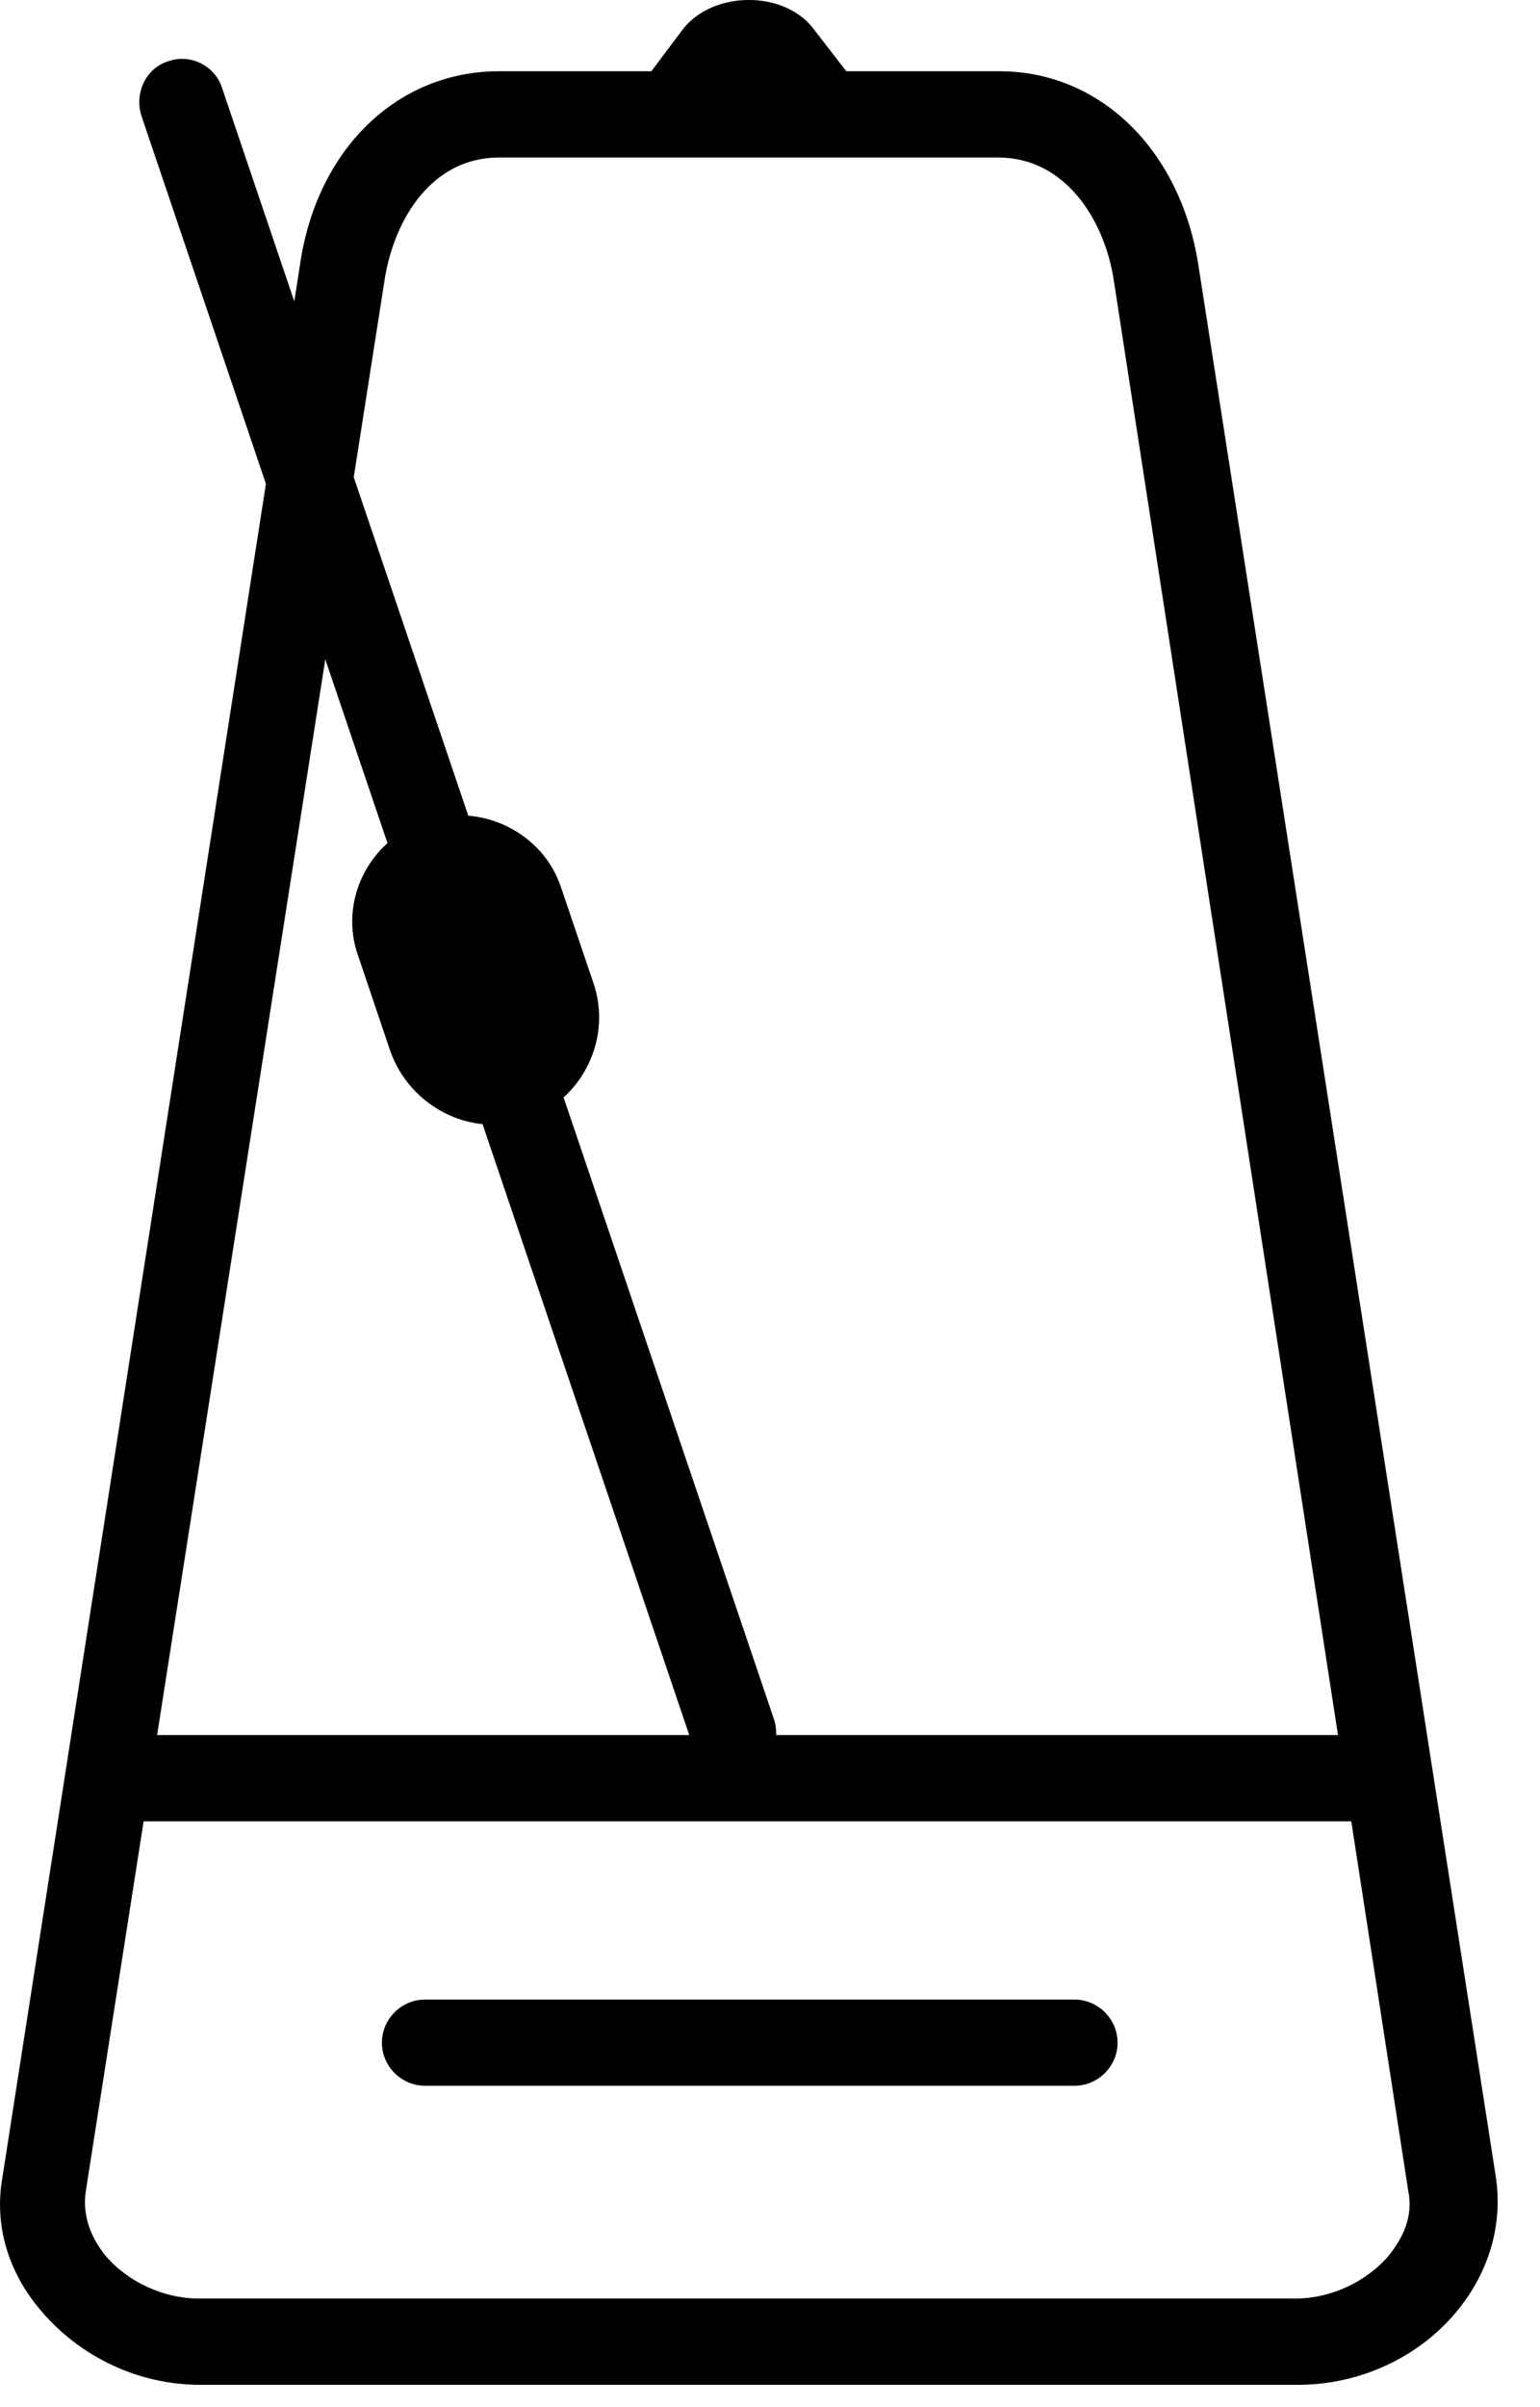 <svg width="16" height="25" viewBox="0 0 16 25" fill="none" xmlns="http://www.w3.org/2000/svg">
<path d="M13.491 24.768H2.076C1.441 24.768 0.834 24.479 0.429 24.002C0.082 23.598 -0.062 23.107 0.025 22.615L3.117 2.749C3.29 1.549 4.128 0.74 5.183 0.74H10.384C11.424 0.74 12.262 1.549 12.45 2.749L15.542 22.615C15.614 23.107 15.47 23.598 15.138 24.002C14.733 24.494 14.112 24.768 13.491 24.768ZM5.183 1.636C4.489 1.636 4.099 2.272 3.998 2.893L0.891 22.76C0.848 23.049 0.978 23.28 1.094 23.424C1.325 23.699 1.701 23.872 2.062 23.872H13.462C13.823 23.872 14.198 23.699 14.43 23.424C14.545 23.28 14.69 23.049 14.632 22.76L11.569 2.893C11.468 2.272 11.063 1.636 10.37 1.636H5.183Z" fill="black"/>
<path d="M7.624 18.453C7.436 18.453 7.262 18.338 7.205 18.15L1.469 1.202C1.396 0.971 1.512 0.711 1.743 0.638C1.974 0.552 2.234 0.682 2.307 0.913L8.043 17.861C8.115 18.092 7.999 18.352 7.768 18.424C7.71 18.453 7.667 18.453 7.624 18.453Z" fill="black"/>
<path d="M4.415 8.529C4.993 8.327 5.643 8.644 5.831 9.222L6.164 10.205C6.366 10.783 6.048 11.433 5.47 11.621C4.892 11.823 4.256 11.491 4.054 10.913L3.722 9.93C3.519 9.367 3.823 8.731 4.415 8.529Z" fill="black"/>
<path d="M14.357 18.916H1.209C0.963 18.916 0.761 18.714 0.761 18.468C0.761 18.223 0.963 18.02 1.209 18.02H14.357C14.602 18.02 14.805 18.223 14.805 18.468C14.805 18.714 14.602 18.916 14.357 18.916Z" fill="black"/>
<path d="M8.447 0.293L8.938 0.928C9.025 1.044 8.823 1.188 8.678 1.188H6.872C6.742 1.188 6.54 1.044 6.626 0.928L7.103 0.293C7.421 -0.098 8.143 -0.098 8.447 0.293Z" fill="black"/>
<path d="M11.163 21.662H4.416C4.17 21.662 3.968 21.46 3.968 21.215C3.968 20.969 4.17 20.767 4.416 20.767H11.163C11.409 20.767 11.611 20.969 11.611 21.215C11.611 21.46 11.409 21.662 11.163 21.662Z" fill="black"/>
</svg>
